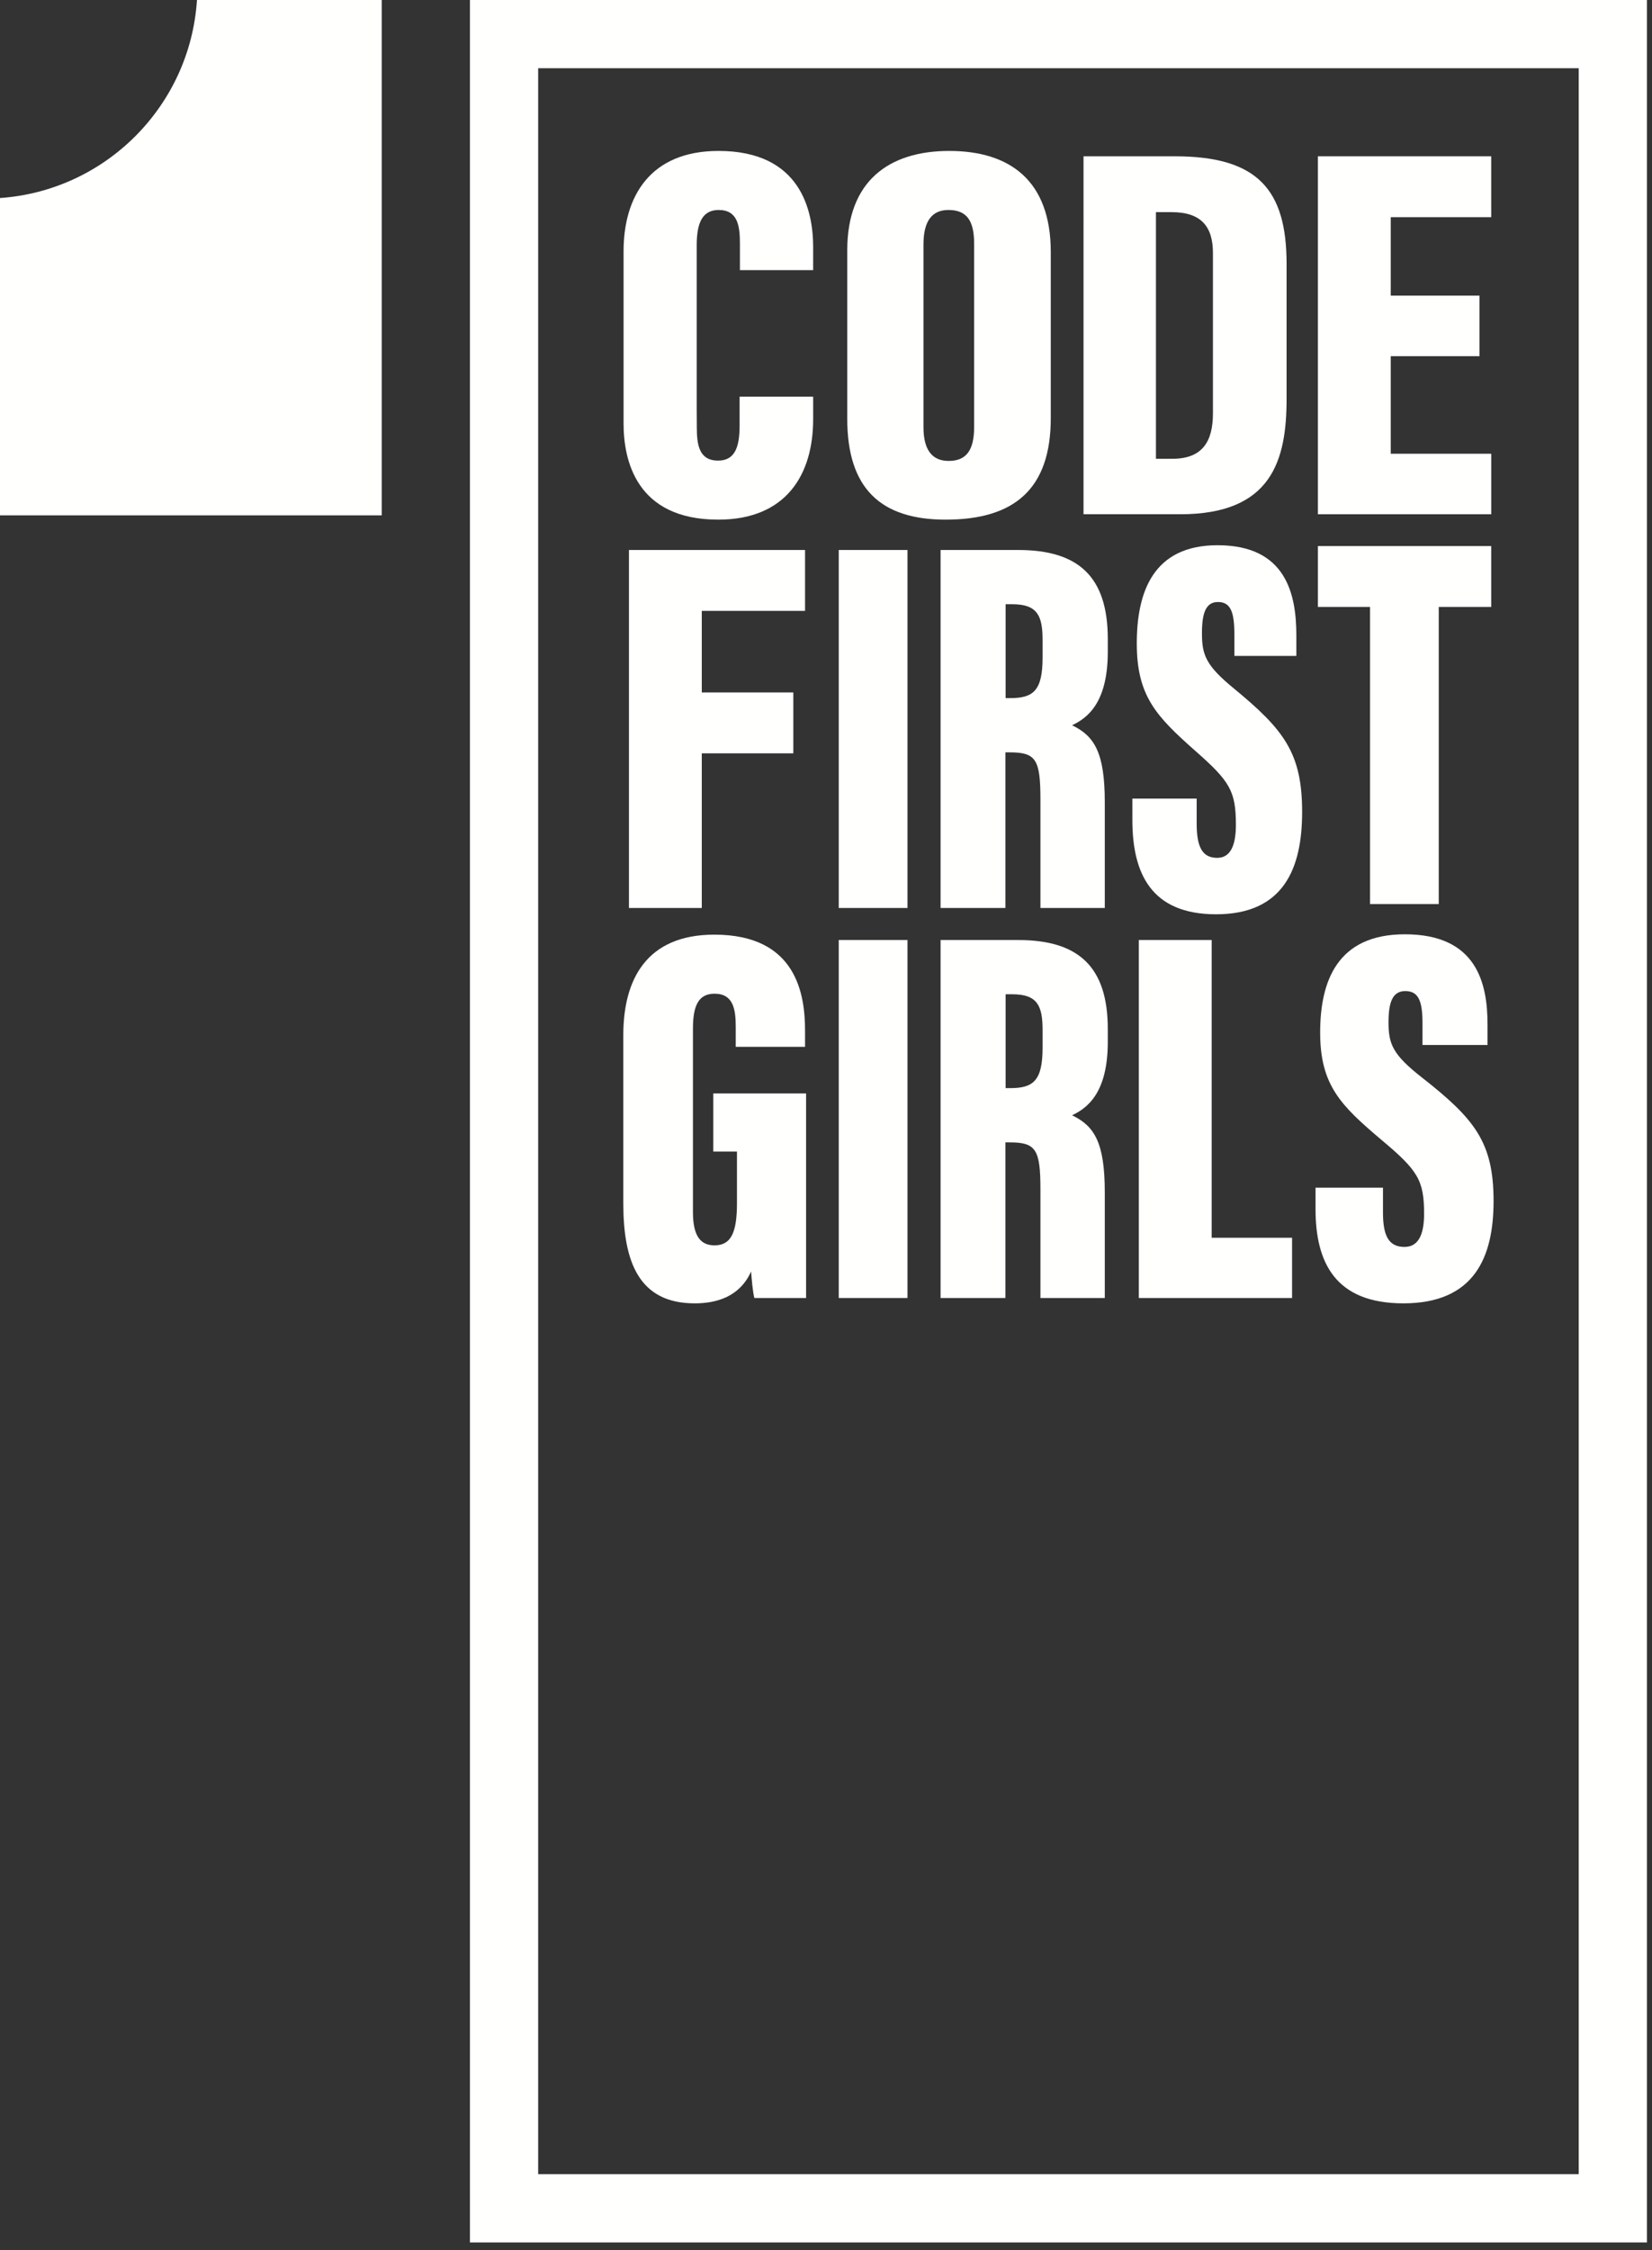 <svg xmlns="http://www.w3.org/2000/svg" width="94" height="128" viewBox="0 0 94 128"><rect x="0" y="0" width="94" height="128" fill="#333333" stroke="none"/><g><g><g><g><g><g><path fill="#fffffe" d="M0 11.265v18.051h21.72V0H11.208C10.817 6.024 6.017 10.844 0 11.265"/></g><g><path fill="#fffffe" d="M93.712 0v127.56H26.74V0zm-63.09 123.678H89.83V3.881H30.622z"/></g></g><g><path fill="#fffffe" d="M84.851 25.811h-5.717v-5.55h5.05v-3.444h-5.05v-4.463h5.717V8.891H74.99v20.363h9.862v-3.443"/></g><g><path fill="#fffffe" d="M45.808 34.75v-3.464h-10.02V51.65h4.144v-8.797h5.208V39.39h-5.208v-4.64h5.876"/></g><g><path fill="#fffffe" d="M47.726 51.65h3.911V31.286h-3.911z"/></g><g><path fill="#fffffe" d="M77.955 51.427h3.911v-16.9h2.985v-3.464H74.99v3.463h2.966v16.901"/></g><g><path fill="#fffffe" d="M39.528 74.141c1.259 0 2.567-.383 3.211-1.813.03.428.092 1.153.184 1.508h2.944V62.201h-5.28v3.305h1.347v2.92c0 1.675-.325 2.415-1.277 2.415-.781 0-1.228-.507-1.228-1.893V58.509c0-1.327.33-1.982 1.228-1.982 1.087 0 1.207.914 1.207 1.901v1.121h3.944v-.916c0-2.054-.472-5.466-5.162-5.466-3.886 0-5.179 2.585-5.179 5.708v9.581c0 3.327.891 5.685 4.061 5.685"/></g><g><path fill="#fffffe" d="M47.726 73.836h3.911V53.472h-3.911z"/></g><g><path fill="#fffffe" d="M68.945 53.472H64.8v20.364h8.72V70.41h-4.575V53.472"/></g><g><path fill="#fffffe" d="M79.85 74.141c4.045 0 5.135-2.627 5.135-5.815 0-3.354-1.075-4.675-4.07-7.028-1.684-1.314-1.907-1.92-1.907-3.146 0-1.153.233-1.775.956-1.775.775 0 .977.611.977 1.847v1.22h3.7v-1.172c0-2.331-.606-5.125-4.702-5.125-3.858 0-4.821 2.681-4.821 5.59 0 3 1.18 4.15 3.473 6.093 2.08 1.74 2.441 2.296 2.441 4.218 0 .961-.212 1.883-1.114 1.883-.894 0-1.226-.622-1.226-1.961v-1.41h-3.837v1.22c0 3.018 1.109 5.361 4.994 5.361"/></g><g><path fill="#fffffe" d="M40.867 29.56c3.886 0 5.402-2.585 5.402-5.708v-1.286h-4.185v1.652c0 1.327-.33 1.983-1.228 1.983-1.087 0-1.207-.915-1.207-1.902l-.006-1.098v-9.25c0-1.327.355-2.006 1.251-2.006 1.088 0 1.208.915 1.208 1.902v1.518h4.167v-1.313c0-2.054-.695-5.466-5.385-5.466-3.886 0-5.402 2.585-5.402 5.707v9.801c0 2.054.695 5.466 5.385 5.466"/></g><g><path fill="#fffffe" d="M57.934 53.473c3.413 0 5.1 1.499 5.1 5.06v.732c0 2.902-1.159 3.765-2.032 4.177 1.267.612 1.861 1.543 1.861 4.385v6.01h-3.661v-6.172c0-2.291-.262-2.681-1.754-2.681h-.24v8.852H53.52V53.473h4.414zm1.39 5.132c0-1.367-.275-2.046-1.716-2.046h-.388v5.339h.262c1.308 0 1.842-.414 1.842-2.309z"/></g><g><path fill="#fffffe" d="M48.21 23.826v-9.592c0-3.932 2.366-5.648 5.8-5.648 3.454 0 5.78 1.687 5.78 5.753v9.447c0 4.04-2.083 5.774-5.98 5.774-3.698 0-5.6-1.776-5.6-5.734zm4.337.48c0 1.258.472 1.914 1.43 1.914 1 0 1.452-.594 1.452-1.933v-10.42c0-1.271-.385-1.922-1.463-1.922-.913 0-1.419.602-1.419 1.953z"/></g><g><path fill="#fffffe" d="M73.208 22.674c0 3.509-.836 6.58-6.055 6.58h-5.5V8.891h5.2c4.725 0 6.355 1.913 6.355 6.128v7.655zm-6.501 3.424c1.729 0 2.31-1.001 2.31-2.59V14.39c0-1.504-.674-2.322-2.345-2.322h-.898v14.031z"/></g><g><path fill="#fffffe" d="M57.934 31.286c3.413 0 5.1 1.5 5.1 5.06v.732c0 2.903-1.159 3.766-2.032 4.178 1.267.612 1.861 1.543 1.861 4.384v6.01h-3.661v-6.171c0-2.292-.262-2.682-1.754-2.682h-.24v8.853H53.52V31.286zm1.39 5.133c0-1.367-.275-2.047-1.716-2.047h-.388v5.34h.262c1.308 0 1.842-.414 1.842-2.31z"/></g><g><path fill="#fffffe" d="M73.763 37.313V36.14c0-2.331-.576-5.125-4.482-5.125-3.679 0-4.597 2.681-4.597 5.59 0 3 1.124 4.15 3.312 6.093 1.983 1.74 2.327 2.296 2.327 4.218 0 .961-.202 1.883-1.063 1.883-.852 0-1.169-.622-1.169-1.961v-1.41h-3.658v1.22c0 3.018 1.058 5.361 4.762 5.361 3.858 0 4.897-2.627 4.897-5.815 0-3.354-1.025-4.675-3.88-7.028-1.607-1.314-1.82-1.92-1.82-3.146 0-1.153.223-1.775.912-1.775.739 0 .933.611.933 1.847v1.22h3.526"/></g></g></g></g></g></svg>